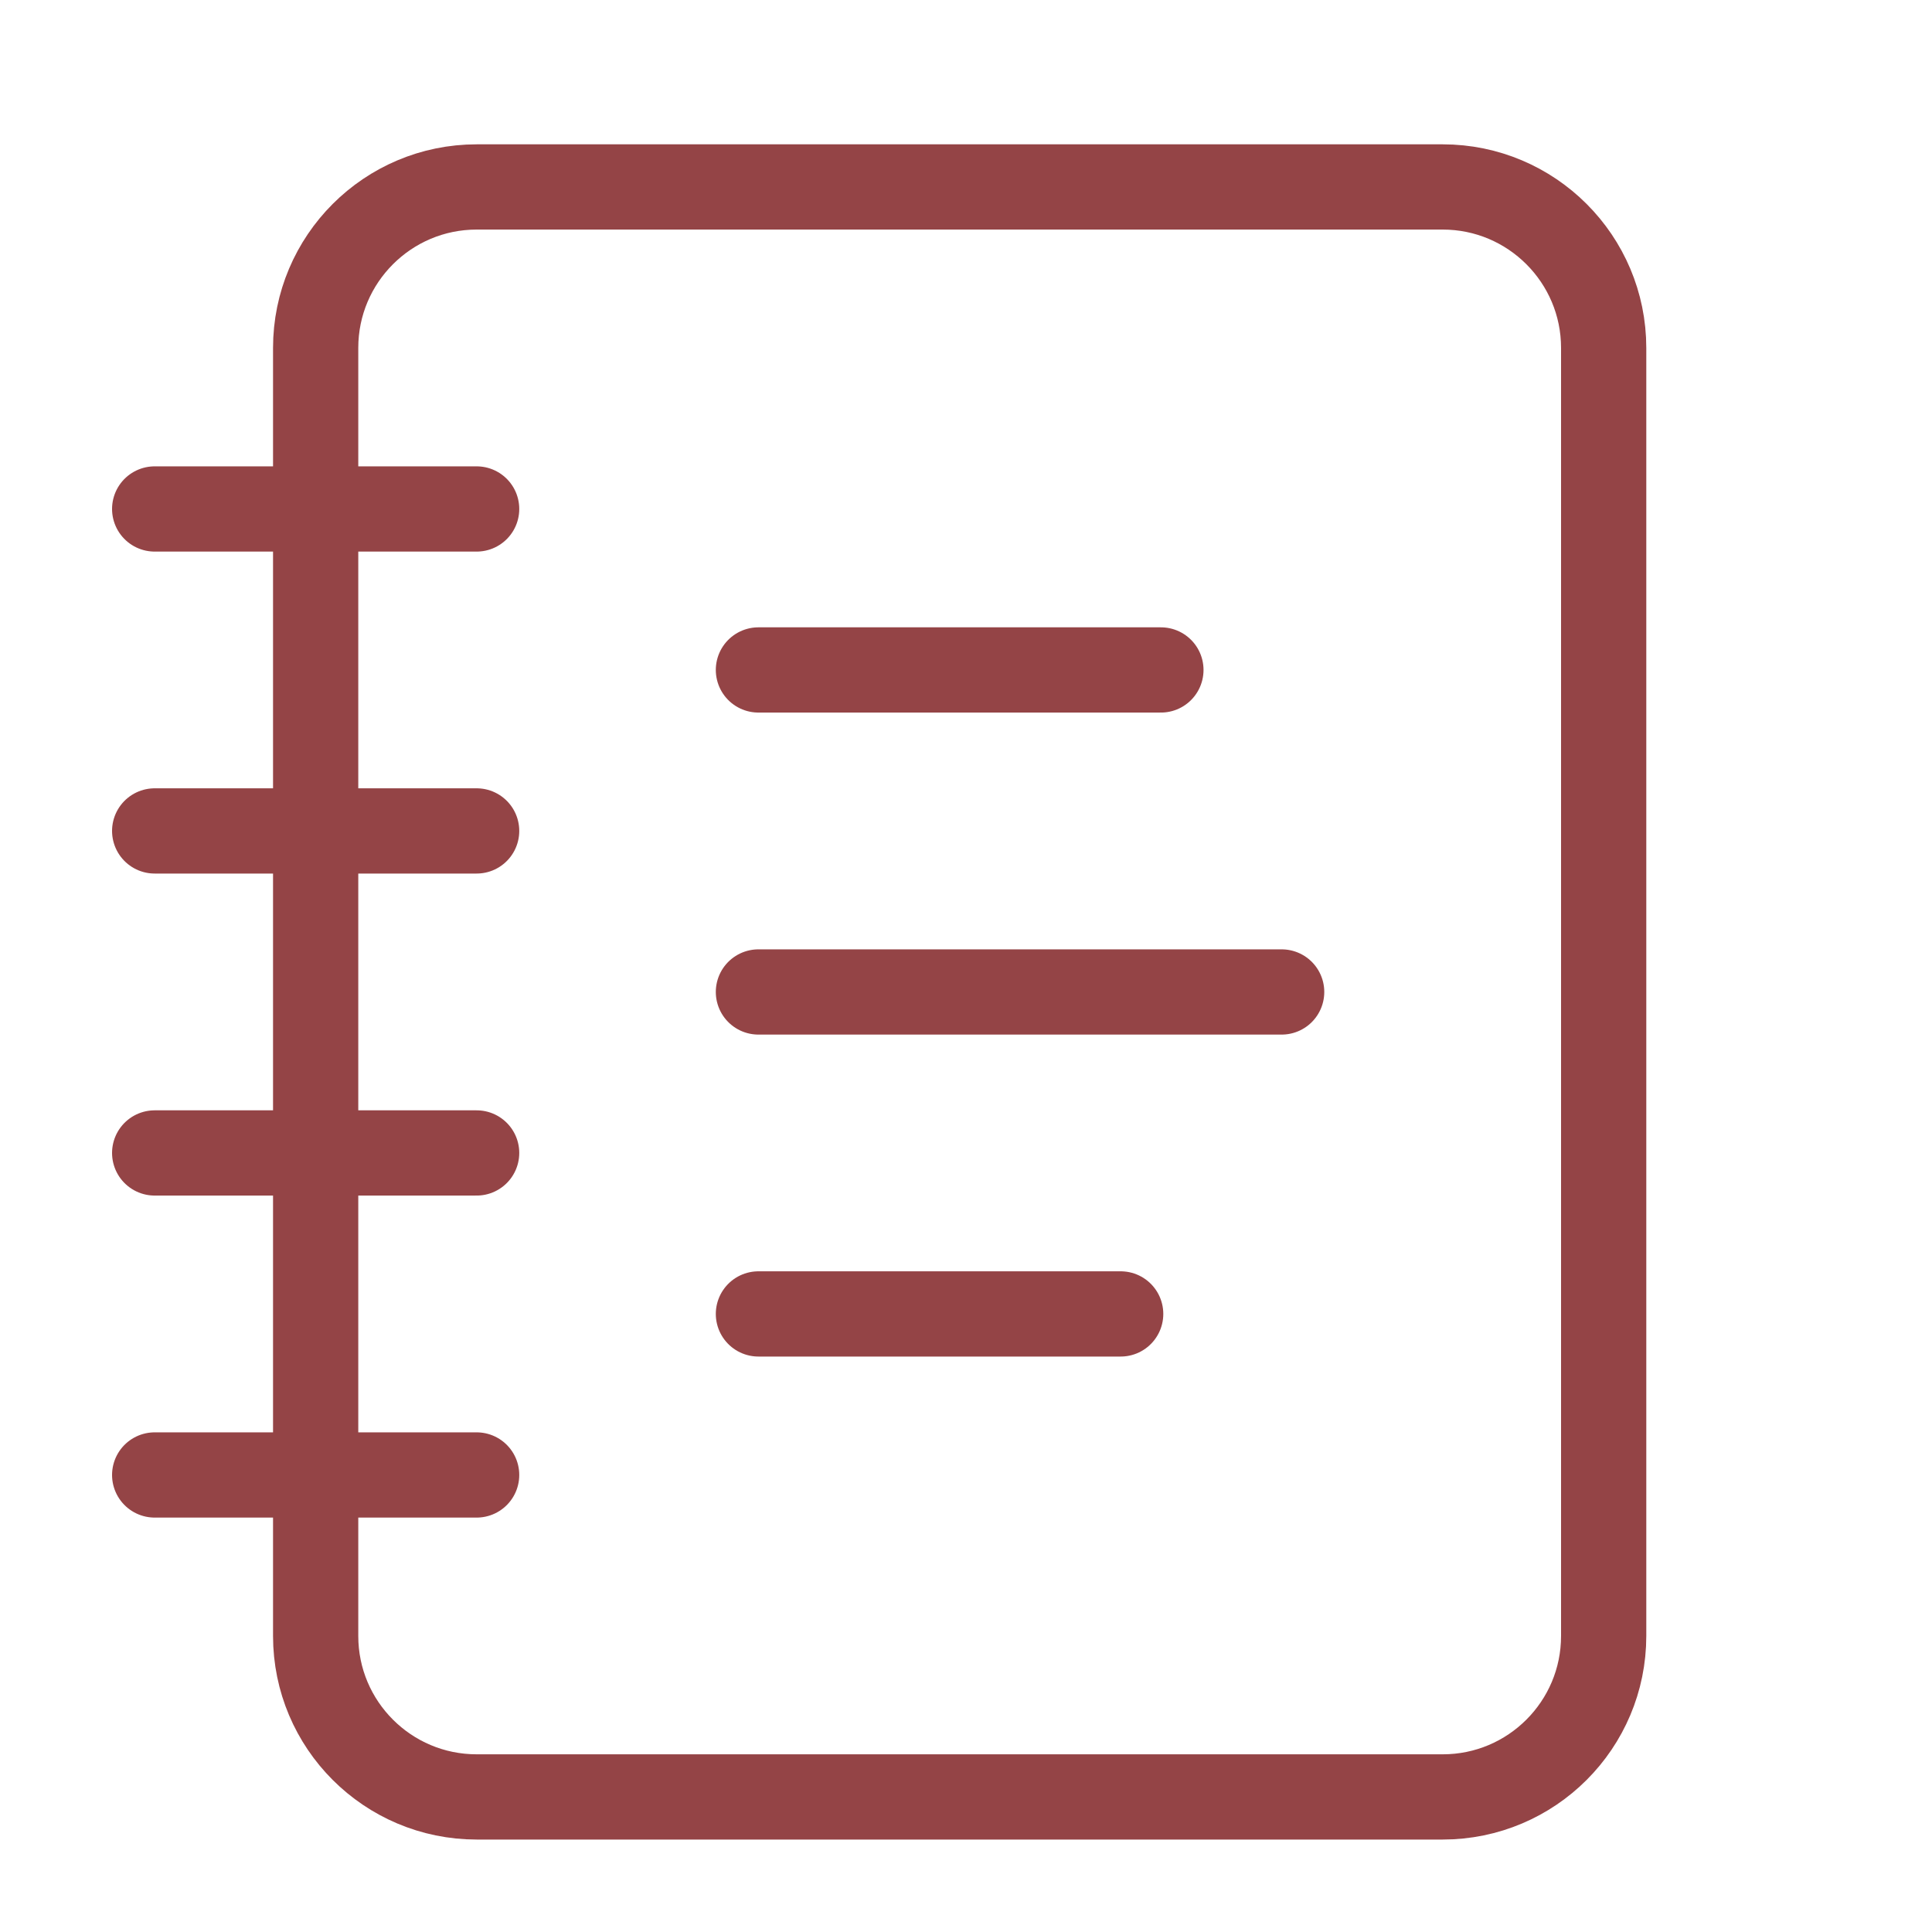<svg width="34" height="34" viewBox="0 0 34 34" fill="none" xmlns="http://www.w3.org/2000/svg">
<path d="M2.722 8.957H8.388" stroke="#944446" stroke-width="1.5" stroke-linecap="round" stroke-linejoin="round"/>
<path d="M2.722 14.623H8.388" stroke="#944446" stroke-width="1.5" stroke-linecap="round" stroke-linejoin="round"/>
<path d="M2.722 20.29H8.388" stroke="#944446" stroke-width="1.5" stroke-linecap="round" stroke-linejoin="round"/>
<path d="M2.722 25.957H8.388" stroke="#944446" stroke-width="1.5" stroke-linecap="round" stroke-linejoin="round"/>
<path d="M25.389 3.29H8.389C6.824 3.29 5.555 4.559 5.555 6.123V28.79C5.555 30.355 6.824 31.623 8.389 31.623H25.389C26.953 31.623 28.222 30.355 28.222 28.79V6.123C28.222 4.559 26.953 3.29 25.389 3.29Z" stroke="#944446" stroke-width="1.5" stroke-linecap="round" stroke-linejoin="round"/>
<path d="M13.347 11.79H20.43" stroke="#944446" stroke-width="1.5" stroke-linecap="round" stroke-linejoin="round"/>
<path d="M13.347 17.457H22.555" stroke="#944446" stroke-width="1.5" stroke-linecap="round" stroke-linejoin="round"/>
<path d="M13.347 23.123H19.722" stroke="#944446" stroke-width="1.5" stroke-linecap="round" stroke-linejoin="round"/>
</svg>
